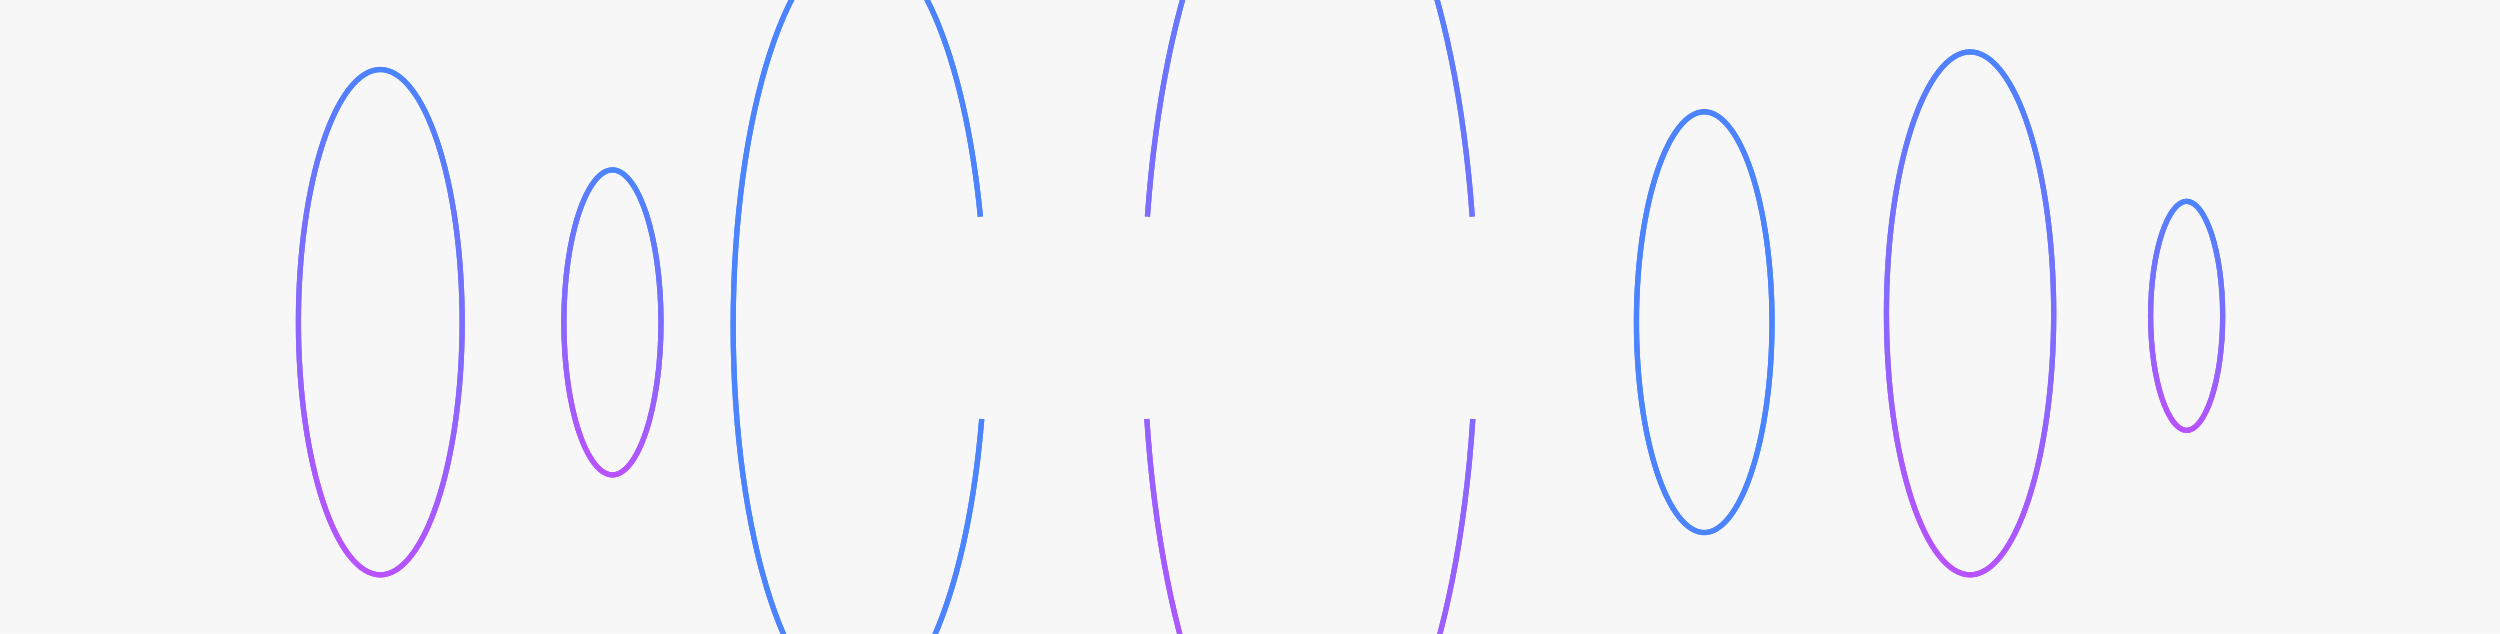 <svg width="710" height="180" fill="none" xmlns="http://www.w3.org/2000/svg"><g clip-path="url(#a)"><path fill="#DBDBDB" fill-opacity=".2" d="M0 0h710v180H0z"/><path d="M325.865 61.5C330.421-2.793 349.341-51 371.99-51s41.569 48.207 46.125 112.5M325.701 119c4.249 65.494 23.358 114.911 46.289 114.911S414.03 184.494 418.279 119" stroke="url(#b)" stroke-width="1.5"/><path d="M131.25 91.5c0 19.963-2.68 38.004-6.991 51.03-2.158 6.516-4.71 11.736-7.508 15.31-2.805 3.584-5.768 5.41-8.751 5.41-2.983 0-5.946-1.826-8.751-5.41-2.798-3.574-5.35-8.794-7.508-15.31-4.311-13.026-6.991-31.067-6.991-51.03s2.68-38.004 6.991-51.03c2.158-6.516 4.71-11.736 7.508-15.31 2.805-3.584 5.768-5.41 8.751-5.41 2.983 0 5.946 1.826 8.751 5.41 2.798 3.574 5.35 8.794 7.508 15.31 4.311 13.026 6.991 31.067 6.991 51.03z" stroke="url(#c)" stroke-width="1.5"/><path d="M583.25 89c0 20.654-2.736 39.321-7.139 52.8-2.203 6.744-4.809 12.146-7.668 15.848-2.867 3.711-5.895 5.602-8.943 5.602s-6.076-1.891-8.943-5.602c-2.859-3.702-5.465-9.104-7.668-15.848-4.403-13.479-7.139-32.146-7.139-52.8 0-20.654 2.736-39.322 7.139-52.8 2.203-6.744 4.809-12.146 7.668-15.848 2.867-3.711 5.895-5.602 8.943-5.602s6.076 1.89 8.943 5.602c2.859 3.702 5.465 9.104 7.668 15.848 4.403 13.478 7.139 32.146 7.139 52.8z" stroke="url(#d)" stroke-width="1.5"/><path d="M278.42 61.5c-4.364-45.5-18.104-78.723-34.377-78.723-19.785 0-35.824 49.105-35.824 109.678 0 60.574 16.039 109.678 35.824 109.678 16.795 0 30.891-35.385 34.767-83.133M503.25 91.5c0 16.649-2.232 31.691-5.82 42.545-1.795 5.43-3.917 9.771-6.236 12.739-2.327 2.976-4.764 4.466-7.194 4.466-2.43 0-4.867-1.49-7.194-4.466-2.319-2.968-4.441-7.309-6.236-12.739-3.588-10.854-5.82-25.896-5.82-42.545s2.232-31.69 5.82-42.545c1.795-5.43 3.917-9.771 6.236-12.739 2.327-2.977 4.764-4.466 7.194-4.466 2.43 0 4.867 1.49 7.194 4.466 2.319 2.968 4.441 7.309 6.236 12.74 3.588 10.853 5.82 25.895 5.82 42.544z" stroke="#4C83FF" stroke-width="1.5"/><path d="M631.239 89.704c0 9.128-1.223 17.362-3.179 23.287-.98 2.967-2.13 5.314-3.37 6.903-1.248 1.599-2.499 2.326-3.684 2.326s-2.436-.727-3.684-2.326c-1.24-1.589-2.39-3.936-3.37-6.903-1.956-5.925-3.179-14.159-3.179-23.287 0-9.129 1.223-17.362 3.179-23.288.98-2.967 2.13-5.313 3.37-6.903 1.248-1.599 2.499-2.325 3.684-2.325s2.436.726 3.684 2.325c1.24 1.59 2.39 3.936 3.37 6.903 1.956 5.925 3.179 14.159 3.179 23.288z" stroke="url(#e)" stroke-width="1.5"/><path d="M187.725 91.56c0 12.109-1.621 23.041-4.223 30.92-1.301 3.944-2.835 7.081-4.502 9.216-1.674 2.145-3.394 3.174-5.071 3.174-1.677 0-3.397-1.029-5.071-3.174-1.667-2.135-3.201-5.272-4.503-9.216-2.601-7.879-4.222-18.811-4.222-30.92 0-12.11 1.621-23.041 4.222-30.92 1.302-3.943 2.836-7.08 4.503-9.216 1.674-2.145 3.394-3.174 5.071-3.174 1.677 0 3.397 1.029 5.071 3.174 1.667 2.136 3.201 5.273 4.502 9.216 2.602 7.879 4.223 18.81 4.223 30.92z" stroke="url(#f)" stroke-width="1.5"/><path d="M325.865 61.5C330.421-2.793 349.341-51 371.99-51s41.569 48.207 46.125 112.5M325.701 119c4.249 65.494 23.358 114.911 46.289 114.911S414.03 184.494 418.279 119" stroke="url(#g)" stroke-width="1.5"/><path d="M131.25 91.5c0 19.963-2.68 38.004-6.991 51.03-2.158 6.516-4.71 11.736-7.508 15.31-2.805 3.584-5.768 5.41-8.751 5.41-2.983 0-5.946-1.826-8.751-5.41-2.798-3.574-5.35-8.794-7.508-15.31-4.311-13.026-6.991-31.067-6.991-51.03s2.68-38.004 6.991-51.03c2.158-6.516 4.71-11.736 7.508-15.31 2.805-3.584 5.768-5.41 8.751-5.41 2.983 0 5.946 1.826 8.751 5.41 2.798 3.574 5.35 8.794 7.508 15.31 4.311 13.026 6.991 31.067 6.991 51.03z" stroke="url(#h)" stroke-width="1.5"/><path d="M583.25 89c0 20.654-2.736 39.321-7.139 52.8-2.203 6.744-4.809 12.146-7.668 15.848-2.867 3.711-5.895 5.602-8.943 5.602s-6.076-1.891-8.943-5.602c-2.859-3.702-5.465-9.104-7.668-15.848-4.403-13.479-7.139-32.146-7.139-52.8 0-20.654 2.736-39.322 7.139-52.8 2.203-6.744 4.809-12.146 7.668-15.848 2.867-3.711 5.895-5.602 8.943-5.602s6.076 1.89 8.943 5.602c2.859 3.702 5.465 9.104 7.668 15.848 4.403 13.478 7.139 32.146 7.139 52.8z" stroke="url(#i)" stroke-width="1.5"/><path d="M278.42 61.5c-4.364-45.5-18.104-78.723-34.377-78.723-19.785 0-35.824 49.105-35.824 109.678 0 60.574 16.039 109.678 35.824 109.678 16.795 0 30.891-35.385 34.767-83.133M503.25 91.5c0 16.649-2.232 31.691-5.82 42.545-1.795 5.43-3.917 9.771-6.236 12.739-2.327 2.976-4.764 4.466-7.194 4.466-2.43 0-4.867-1.49-7.194-4.466-2.319-2.968-4.441-7.309-6.236-12.739-3.588-10.854-5.82-25.896-5.82-42.545s2.232-31.69 5.82-42.545c1.795-5.43 3.917-9.771 6.236-12.739 2.327-2.977 4.764-4.466 7.194-4.466 2.43 0 4.867 1.49 7.194 4.466 2.319 2.968 4.441 7.309 6.236 12.74 3.588 10.853 5.82 25.895 5.82 42.544z" stroke="#4C83FF" stroke-width="1.5"/><path d="M631.239 89.704c0 9.128-1.223 17.362-3.179 23.287-.98 2.967-2.13 5.314-3.37 6.903-1.248 1.599-2.499 2.326-3.684 2.326s-2.436-.727-3.684-2.326c-1.24-1.589-2.39-3.936-3.37-6.903-1.956-5.925-3.179-14.159-3.179-23.287 0-9.129 1.223-17.362 3.179-23.288.98-2.967 2.13-5.313 3.37-6.903 1.248-1.599 2.499-2.325 3.684-2.325s2.436.726 3.684 2.325c1.24 1.59 2.39 3.936 3.37 6.903 1.956 5.925 3.179 14.159 3.179 23.288z" stroke="url(#j)" stroke-width="1.5"/><path d="M187.725 91.56c0 12.109-1.621 23.041-4.223 30.92-1.301 3.944-2.835 7.081-4.502 9.216-1.674 2.145-3.394 3.174-5.071 3.174-1.677 0-3.397-1.029-5.071-3.174-1.667-2.135-3.201-5.272-4.503-9.216-2.601-7.879-4.222-18.811-4.222-30.92 0-12.11 1.621-23.041 4.222-30.92 1.302-3.943 2.836-7.08 4.503-9.216 1.674-2.145 3.394-3.174 5.071-3.174 1.677 0 3.397 1.029 5.071 3.174 1.667 2.136 3.201 5.273 4.502 9.216 2.602 7.879 4.223 18.81 4.223 30.92z" stroke="url(#k)" stroke-width="1.5"/></g><defs><linearGradient id="b" x1="371.988" y1="-51" x2="259.262" y2="223.009" gradientUnits="userSpaceOnUse"><stop stop-color="#4C83FF"/><stop offset="1" stop-color="#C64CFF"/></linearGradient><linearGradient id="c" x1="108" y1="19" x2="50.62" y2="158.441" gradientUnits="userSpaceOnUse"><stop stop-color="#4C83FF"/><stop offset="1" stop-color="#C64CFF"/></linearGradient><linearGradient id="d" x1="559.5" y1="14" x2="499.581" y2="157.689" gradientUnits="userSpaceOnUse"><stop stop-color="#4C83FF"/><stop offset="1" stop-color="#C64CFF"/></linearGradient><linearGradient id="e" x1="621.006" y1="56.438" x2="594.627" y2="120.369" gradientUnits="userSpaceOnUse"><stop stop-color="#4C83FF"/><stop offset="1" stop-color="#C64CFF"/></linearGradient><linearGradient id="f" x1="173.929" y1="47.5" x2="138.991" y2="132.176" gradientUnits="userSpaceOnUse"><stop stop-color="#4C83FF"/><stop offset="1" stop-color="#C64CFF"/></linearGradient><linearGradient id="g" x1="371.988" y1="-51" x2="259.262" y2="223.009" gradientUnits="userSpaceOnUse"><stop stop-color="#4C83FF"/><stop offset="1" stop-color="#C64CFF"/></linearGradient><linearGradient id="h" x1="108" y1="19" x2="50.62" y2="158.441" gradientUnits="userSpaceOnUse"><stop stop-color="#4C83FF"/><stop offset="1" stop-color="#C64CFF"/></linearGradient><linearGradient id="i" x1="559.5" y1="14" x2="499.581" y2="157.689" gradientUnits="userSpaceOnUse"><stop stop-color="#4C83FF"/><stop offset="1" stop-color="#C64CFF"/></linearGradient><linearGradient id="j" x1="621.006" y1="56.438" x2="594.627" y2="120.369" gradientUnits="userSpaceOnUse"><stop stop-color="#4C83FF"/><stop offset="1" stop-color="#C64CFF"/></linearGradient><linearGradient id="k" x1="173.929" y1="47.5" x2="138.991" y2="132.176" gradientUnits="userSpaceOnUse"><stop stop-color="#4C83FF"/><stop offset="1" stop-color="#C64CFF"/></linearGradient><clipPath id="a"><path fill="#fff" d="M0 0h710v180H0z"/></clipPath></defs></svg>